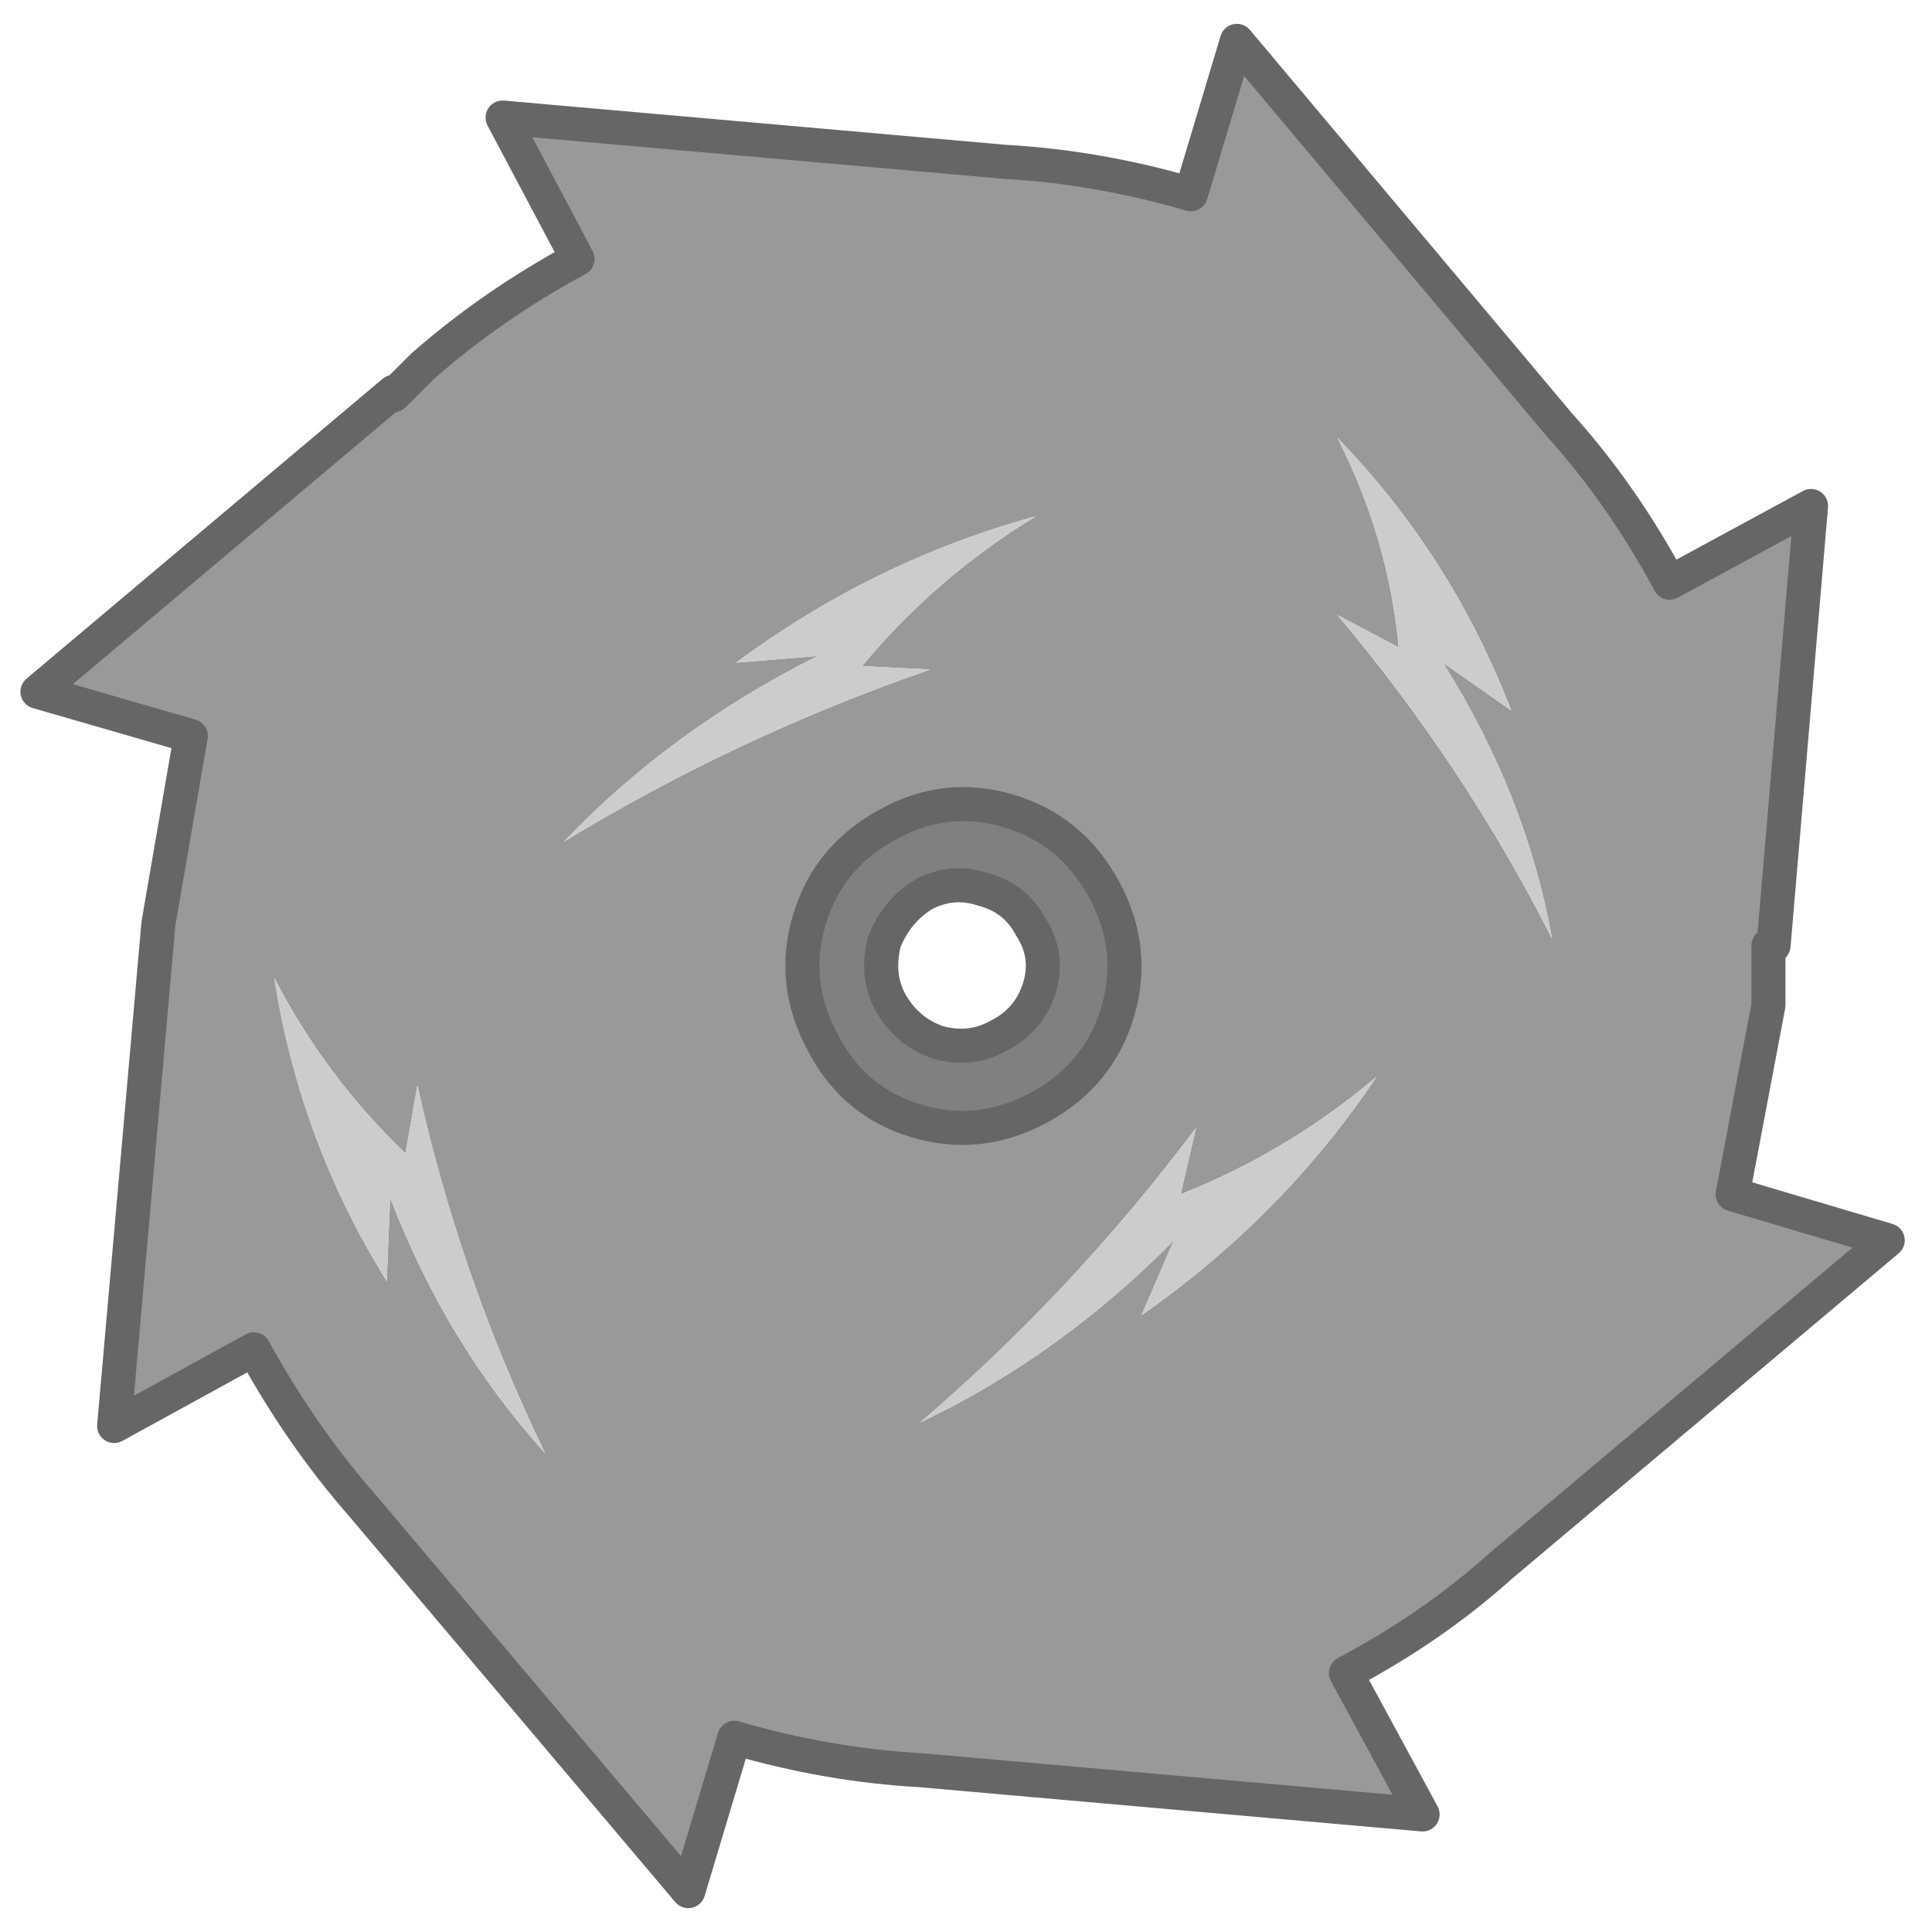 
<svg xmlns="http://www.w3.org/2000/svg" version="1.1" xmlns:xlink="http://www.w3.org/1999/xlink" preserveAspectRatio="none" x="0px" y="0px" width="56.7px" height="56.7px" viewBox="-28.25 -53.3 56.7 56.7">
<defs>
<g id="Layer0_0_FILL">
<path fill="#999999" stroke="none" d="
M 23.65 -25.55
L 23.8 -25.55 24.9 -38.45 20.75 -36.2
Q 19.35 -38.8 17.5 -40.85
L 8.05 -52.1 6.7 -47.6
Q 3.95 -48.4 1.25 -48.55
L -13.5 -49.85 -11.3 -45.7
Q -13.8 -44.35 -15.85 -42.55
L -16.7 -41.7 -16.7 -41.8 -27.15 -33 -22.65 -31.7 -23.6 -26.2 -24.9 -11.45 -20.8 -13.7
Q -19.4 -11.15 -17.6 -9.1
L -8.05 2.2 -6.7 -2.3
Q -3.95 -1.5 -1.25 -1.35
L 13.5 -0.05 11.25 -4.2
Q 13.8 -5.55 15.8 -7.35
L 27.15 -16.9 22.6 -18.25 23.65 -23.8 23.65 -25.55
M 1.35 -29.5
Q 3.2 -28.95 4.15 -27.2 5.1 -25.45 4.55 -23.6 4 -21.75 2.25 -20.8 0.5 -19.85 -1.35 -20.4 -3.2 -20.95 -4.1 -22.7 -5.05 -24.45 -4.5 -26.3 -3.95 -28.15 -2.2 -29.1 -0.5 -30.05 1.35 -29.5
M 17.3 -25.75
Q 14.75 -30.8 11 -35.25
L 12.8 -34.3
Q 12.5 -37.5 11 -40.45 14.35 -37 16.1 -32.45
L 14.1 -33.85
Q 16.55 -29.95 17.3 -25.75
M 6.4 -18.25
Q 9.55 -19.5 12.15 -21.7 9.4 -17.6 5.25 -14.7
L 6.2 -16.9
Q 2.85 -13.5 -1.25 -11.55 3.25 -15.4 6.85 -20.2
L 6.4 -18.25
M -4.25 -34.05
L -6.65 -33.85
Q -2.6 -36.85 2.15 -38.15 -0.8 -36.35 -2.95 -33.75
L -0.95 -33.65
Q -6.6 -31.7 -11.7 -28.6 -8.55 -31.9 -4.25 -34.05
M -16.35 -19.45
L -16 -21.45
Q -14.75 -15.8 -12.25 -10.65 -15.15 -13.85 -16.8 -18.15
L -16.9 -15.7
Q -19.45 -19.8 -20.2 -24.6 -18.7 -21.7 -16.35 -19.45 Z"/>

<path fill="#CCCCCC" stroke="none" d="
M -16 -21.45
L -16.35 -19.45
Q -18.7 -21.7 -20.2 -24.6 -19.45 -19.8 -16.9 -15.7
L -16.8 -18.15
Q -15.15 -13.85 -12.25 -10.65 -14.75 -15.8 -16 -21.45
M -6.65 -33.85
L -4.25 -34.05
Q -8.55 -31.9 -11.7 -28.6 -6.6 -31.7 -0.95 -33.65
L -2.95 -33.75
Q -0.8 -36.35 2.15 -38.15 -2.6 -36.85 -6.65 -33.85
M 12.15 -21.7
Q 9.55 -19.5 6.4 -18.25
L 6.85 -20.2
Q 3.25 -15.4 -1.25 -11.55 2.85 -13.5 6.2 -16.9
L 5.25 -14.7
Q 9.4 -17.6 12.15 -21.7
M 11 -35.25
Q 14.75 -30.8 17.3 -25.75 16.55 -29.95 14.1 -33.85
L 16.1 -32.45
Q 14.35 -37 11 -40.45 12.5 -37.5 12.8 -34.3
L 11 -35.25 Z"/>

<path fill="#808080" stroke="none" d="
M 4.15 -27.2
Q 3.2 -28.95 1.35 -29.5 -0.5 -30.05 -2.2 -29.1 -3.95 -28.15 -4.5 -26.3 -5.05 -24.45 -4.1 -22.7 -3.2 -20.95 -1.35 -20.4 0.5 -19.85 2.25 -20.8 4 -21.75 4.55 -23.6 5.1 -25.45 4.15 -27.2
M 0.6 -27.2
Q 1.55 -26.95 2 -26.1 2.55 -25.25 2.25 -24.3 1.95 -23.35 1.05 -22.9 0.25 -22.45 -0.7 -22.7 -1.6 -23 -2.1 -23.85 -2.55 -24.65 -2.3 -25.65 -1.95 -26.55 -1.15 -27.05 -0.3 -27.5 0.6 -27.2 Z"/>
</g>

<path id="Layer0_0_1_STROKES" stroke="#666666" stroke-width="1" stroke-linejoin="round" stroke-linecap="round" fill="none" d="
M 15.8 -7.35
Q 13.8 -5.55 11.25 -4.2
L 13.5 -0.05 -1.25 -1.35
Q -3.95 -1.5 -6.7 -2.3
L -8.05 2.2 -17.6 -9.1
Q -19.4 -11.15 -20.8 -13.7
L -24.9 -11.45 -23.6 -26.2 -22.65 -31.7 -27.15 -33 -16.7 -41.8 -16.7 -41.7 -15.85 -42.55
Q -13.8 -44.35 -11.3 -45.7
L -13.5 -49.85 1.25 -48.55
Q 3.95 -48.4 6.7 -47.6
L 8.05 -52.1 17.5 -40.85
Q 19.35 -38.8 20.75 -36.2
L 24.9 -38.45 23.8 -25.55 23.65 -25.55 23.65 -23.8 22.6 -18.25 27.15 -16.9 15.8 -7.35 Z
M 1.05 -22.9
Q 0.25 -22.45 -0.7 -22.7 -1.6 -23 -2.1 -23.85 -2.55 -24.65 -2.3 -25.65 -1.95 -26.55 -1.15 -27.05 -0.3 -27.5 0.6 -27.2 1.55 -26.95 2 -26.1 2.55 -25.25 2.25 -24.3 1.95 -23.35 1.05 -22.9 Z
M -1.35 -20.4
Q -3.2 -20.95 -4.1 -22.7 -5.05 -24.45 -4.5 -26.3 -3.95 -28.15 -2.2 -29.1 -0.5 -30.05 1.35 -29.5 3.2 -28.95 4.15 -27.2 5.1 -25.45 4.55 -23.6 4 -21.75 2.25 -20.8 0.5 -19.85 -1.35 -20.4 Z"/>
</defs>

<g transform="matrix( 1, 0, 0, 1, 0,0) ">
<use xlink:href="#Layer0_0_FILL"/>

<use xlink:href="#Layer0_0_1_STROKES"/>
</g>
</svg>
